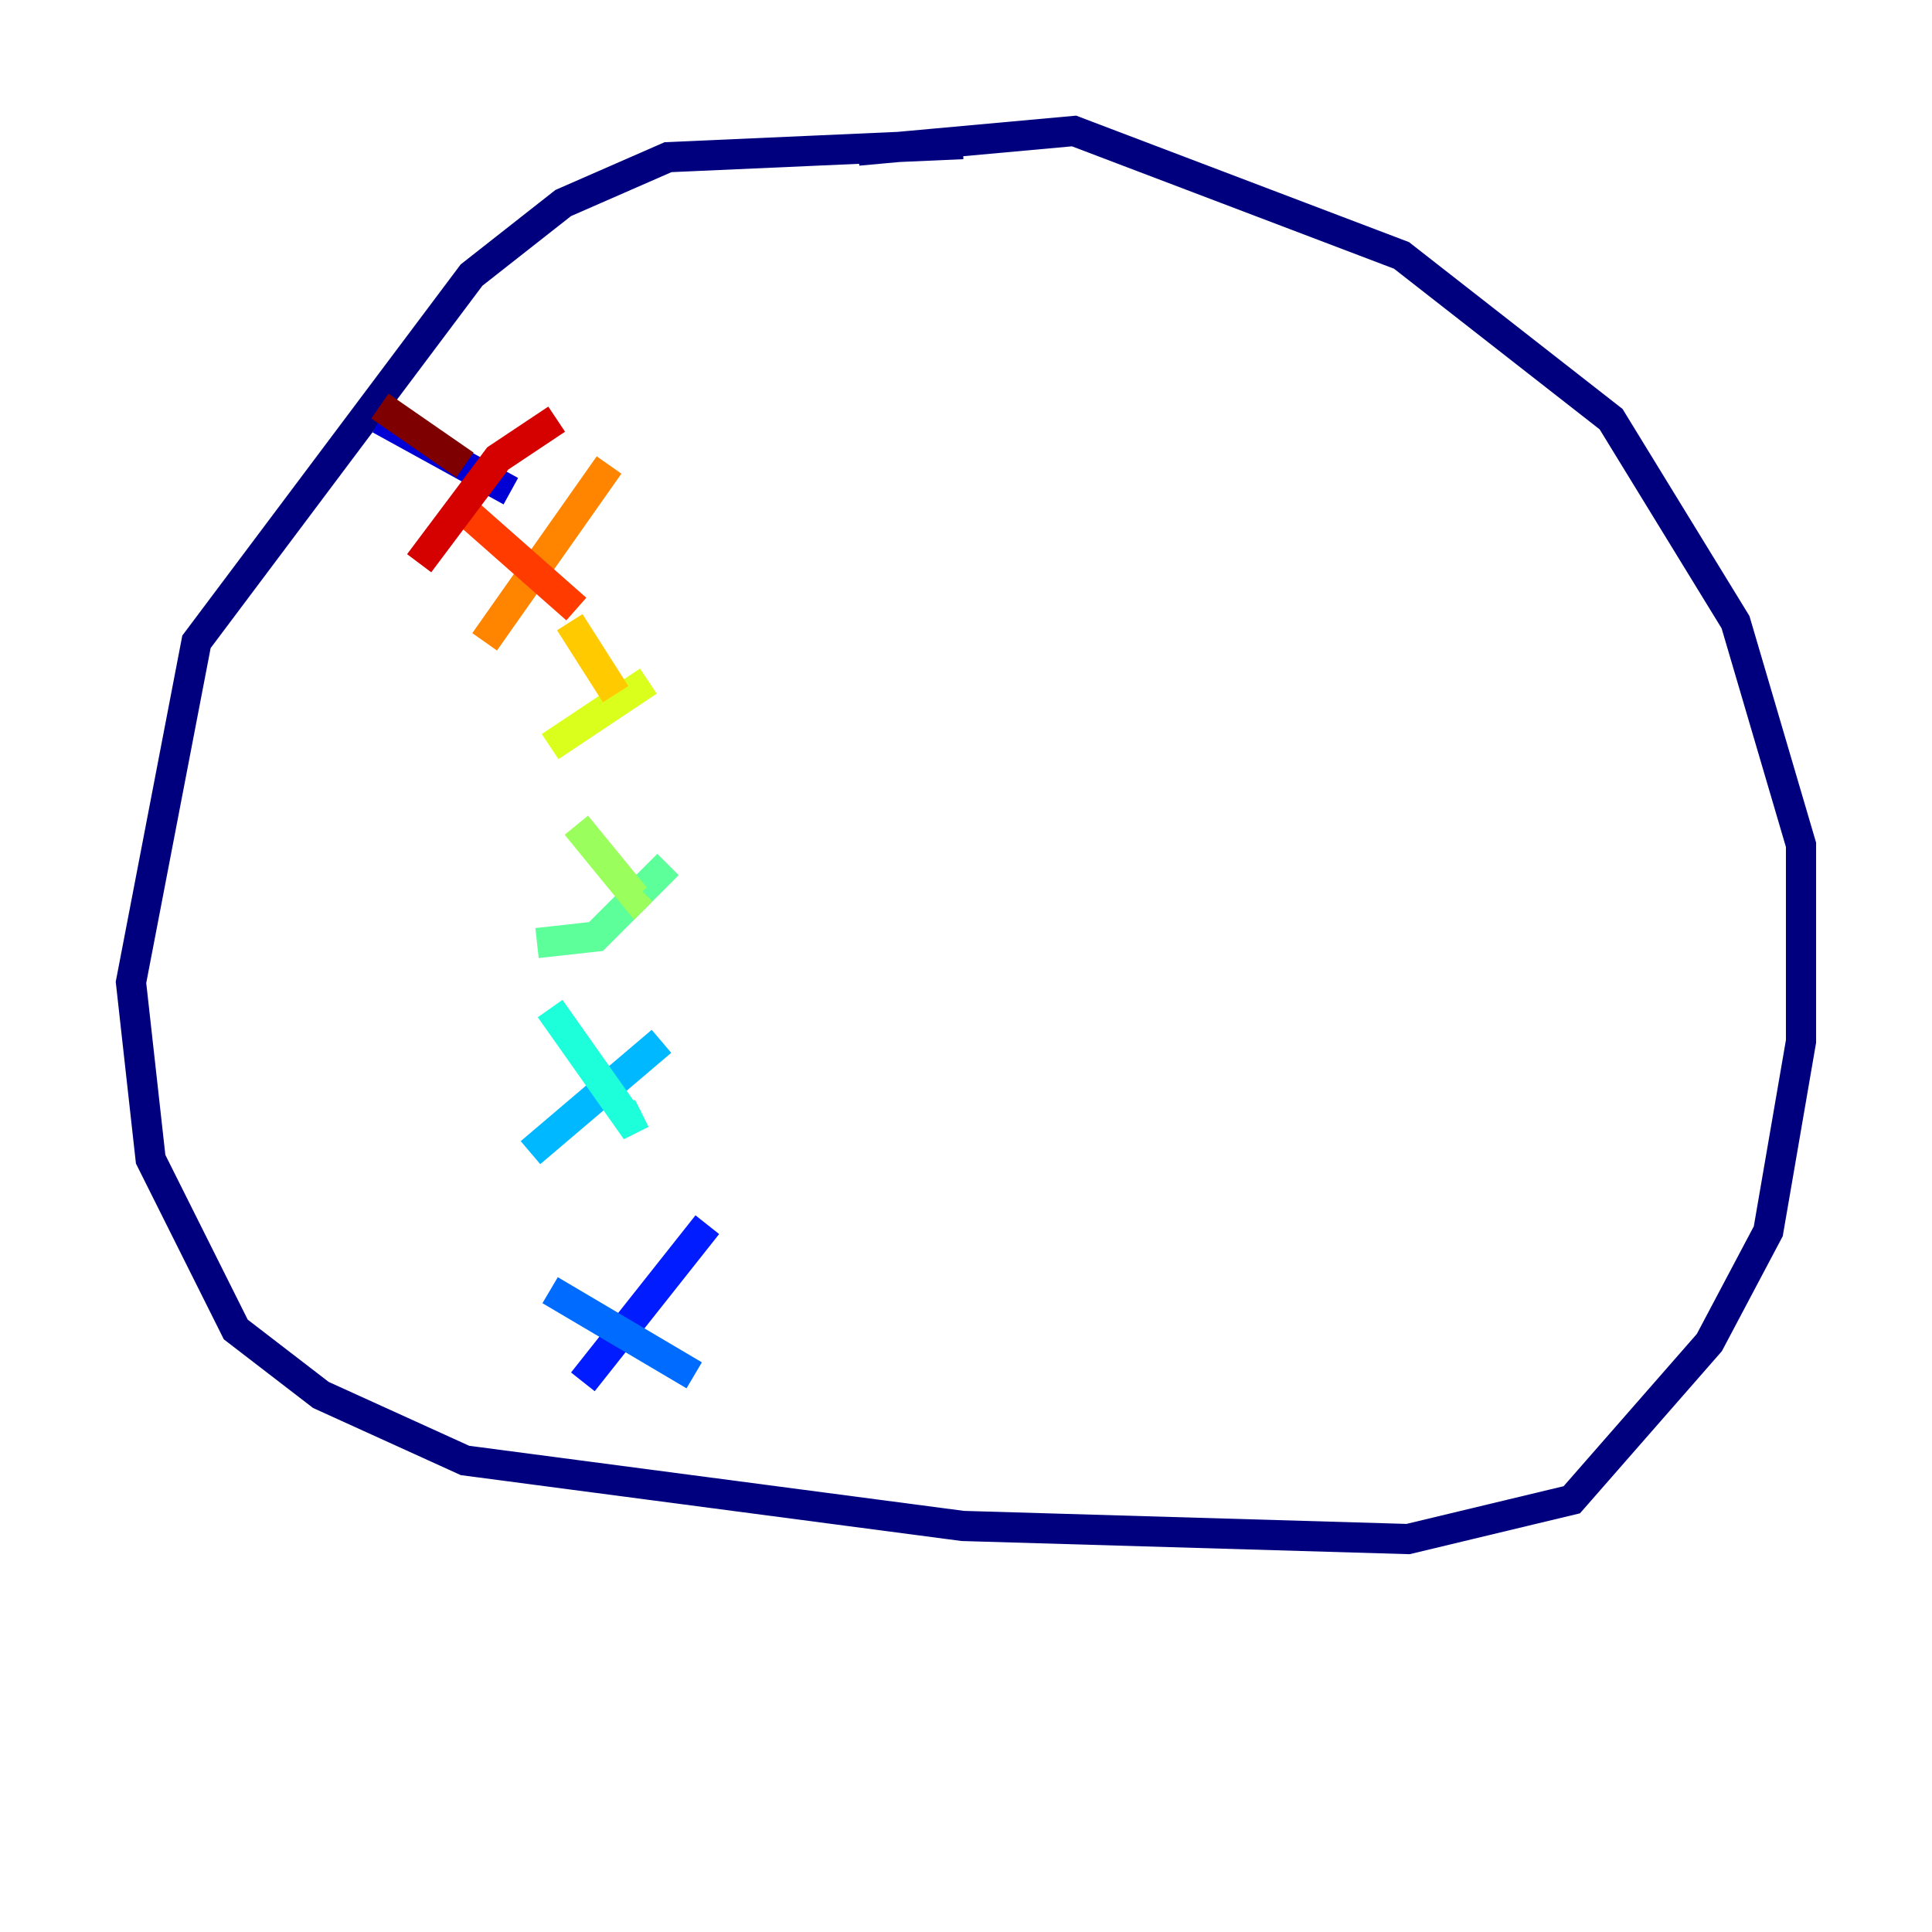 <?xml version="1.0" encoding="utf-8" ?>
<svg baseProfile="tiny" height="128" version="1.2" viewBox="0,0,128,128" width="128" xmlns="http://www.w3.org/2000/svg" xmlns:ev="http://www.w3.org/2001/xml-events" xmlns:xlink="http://www.w3.org/1999/xlink"><defs /><polyline fill="none" points="63.783,9.546 44.258,10.414 37.315,13.451 31.241,18.224 13.017,42.522 8.678,65.085 9.98,76.8 15.62,88.081 21.261,92.42 30.807,96.759 63.783,101.098 93.288,101.966 104.136,99.363 113.248,88.949 117.153,81.573 119.322,68.99 119.322,55.973 114.983,41.22 106.739,27.77 92.854,16.922 71.159,8.678 56.841,9.98" stroke="#00007f" stroke-width="2" /><polyline fill="none" points="25.166,27.77 33.844,32.542" stroke="#0000d5" stroke-width="2" /><polyline fill="none" points="46.861,81.139 38.617,91.552" stroke="#001cff" stroke-width="2" /><polyline fill="none" points="36.447,85.478 45.993,91.119" stroke="#006cff" stroke-width="2" /><polyline fill="none" points="43.824,68.99 35.146,76.366" stroke="#00b8ff" stroke-width="2" /><polyline fill="none" points="36.447,66.82 41.654,74.197 42.522,73.763" stroke="#1cffda" stroke-width="2" /><polyline fill="none" points="44.258,57.275 39.485,62.047 35.58,62.481" stroke="#5cff9a" stroke-width="2" /><polyline fill="none" points="38.183,54.671 42.088,59.444 42.522,59.01" stroke="#9aff5c" stroke-width="2" /><polyline fill="none" points="42.956,45.125 36.447,49.464" stroke="#daff1c" stroke-width="2" /><polyline fill="none" points="37.749,41.22 40.786,45.993" stroke="#ffcb00" stroke-width="2" /><polyline fill="none" points="40.352,30.807 32.108,42.522" stroke="#ff8500" stroke-width="2" /><polyline fill="none" points="30.807,33.844 38.183,40.352" stroke="#ff3b00" stroke-width="2" /><polyline fill="none" points="36.881,27.77 32.976,30.373 27.77,37.315" stroke="#d50000" stroke-width="2" /><polyline fill="none" points="25.166,26.902 30.807,30.807" stroke="#7f0000" stroke-width="2" /></svg>